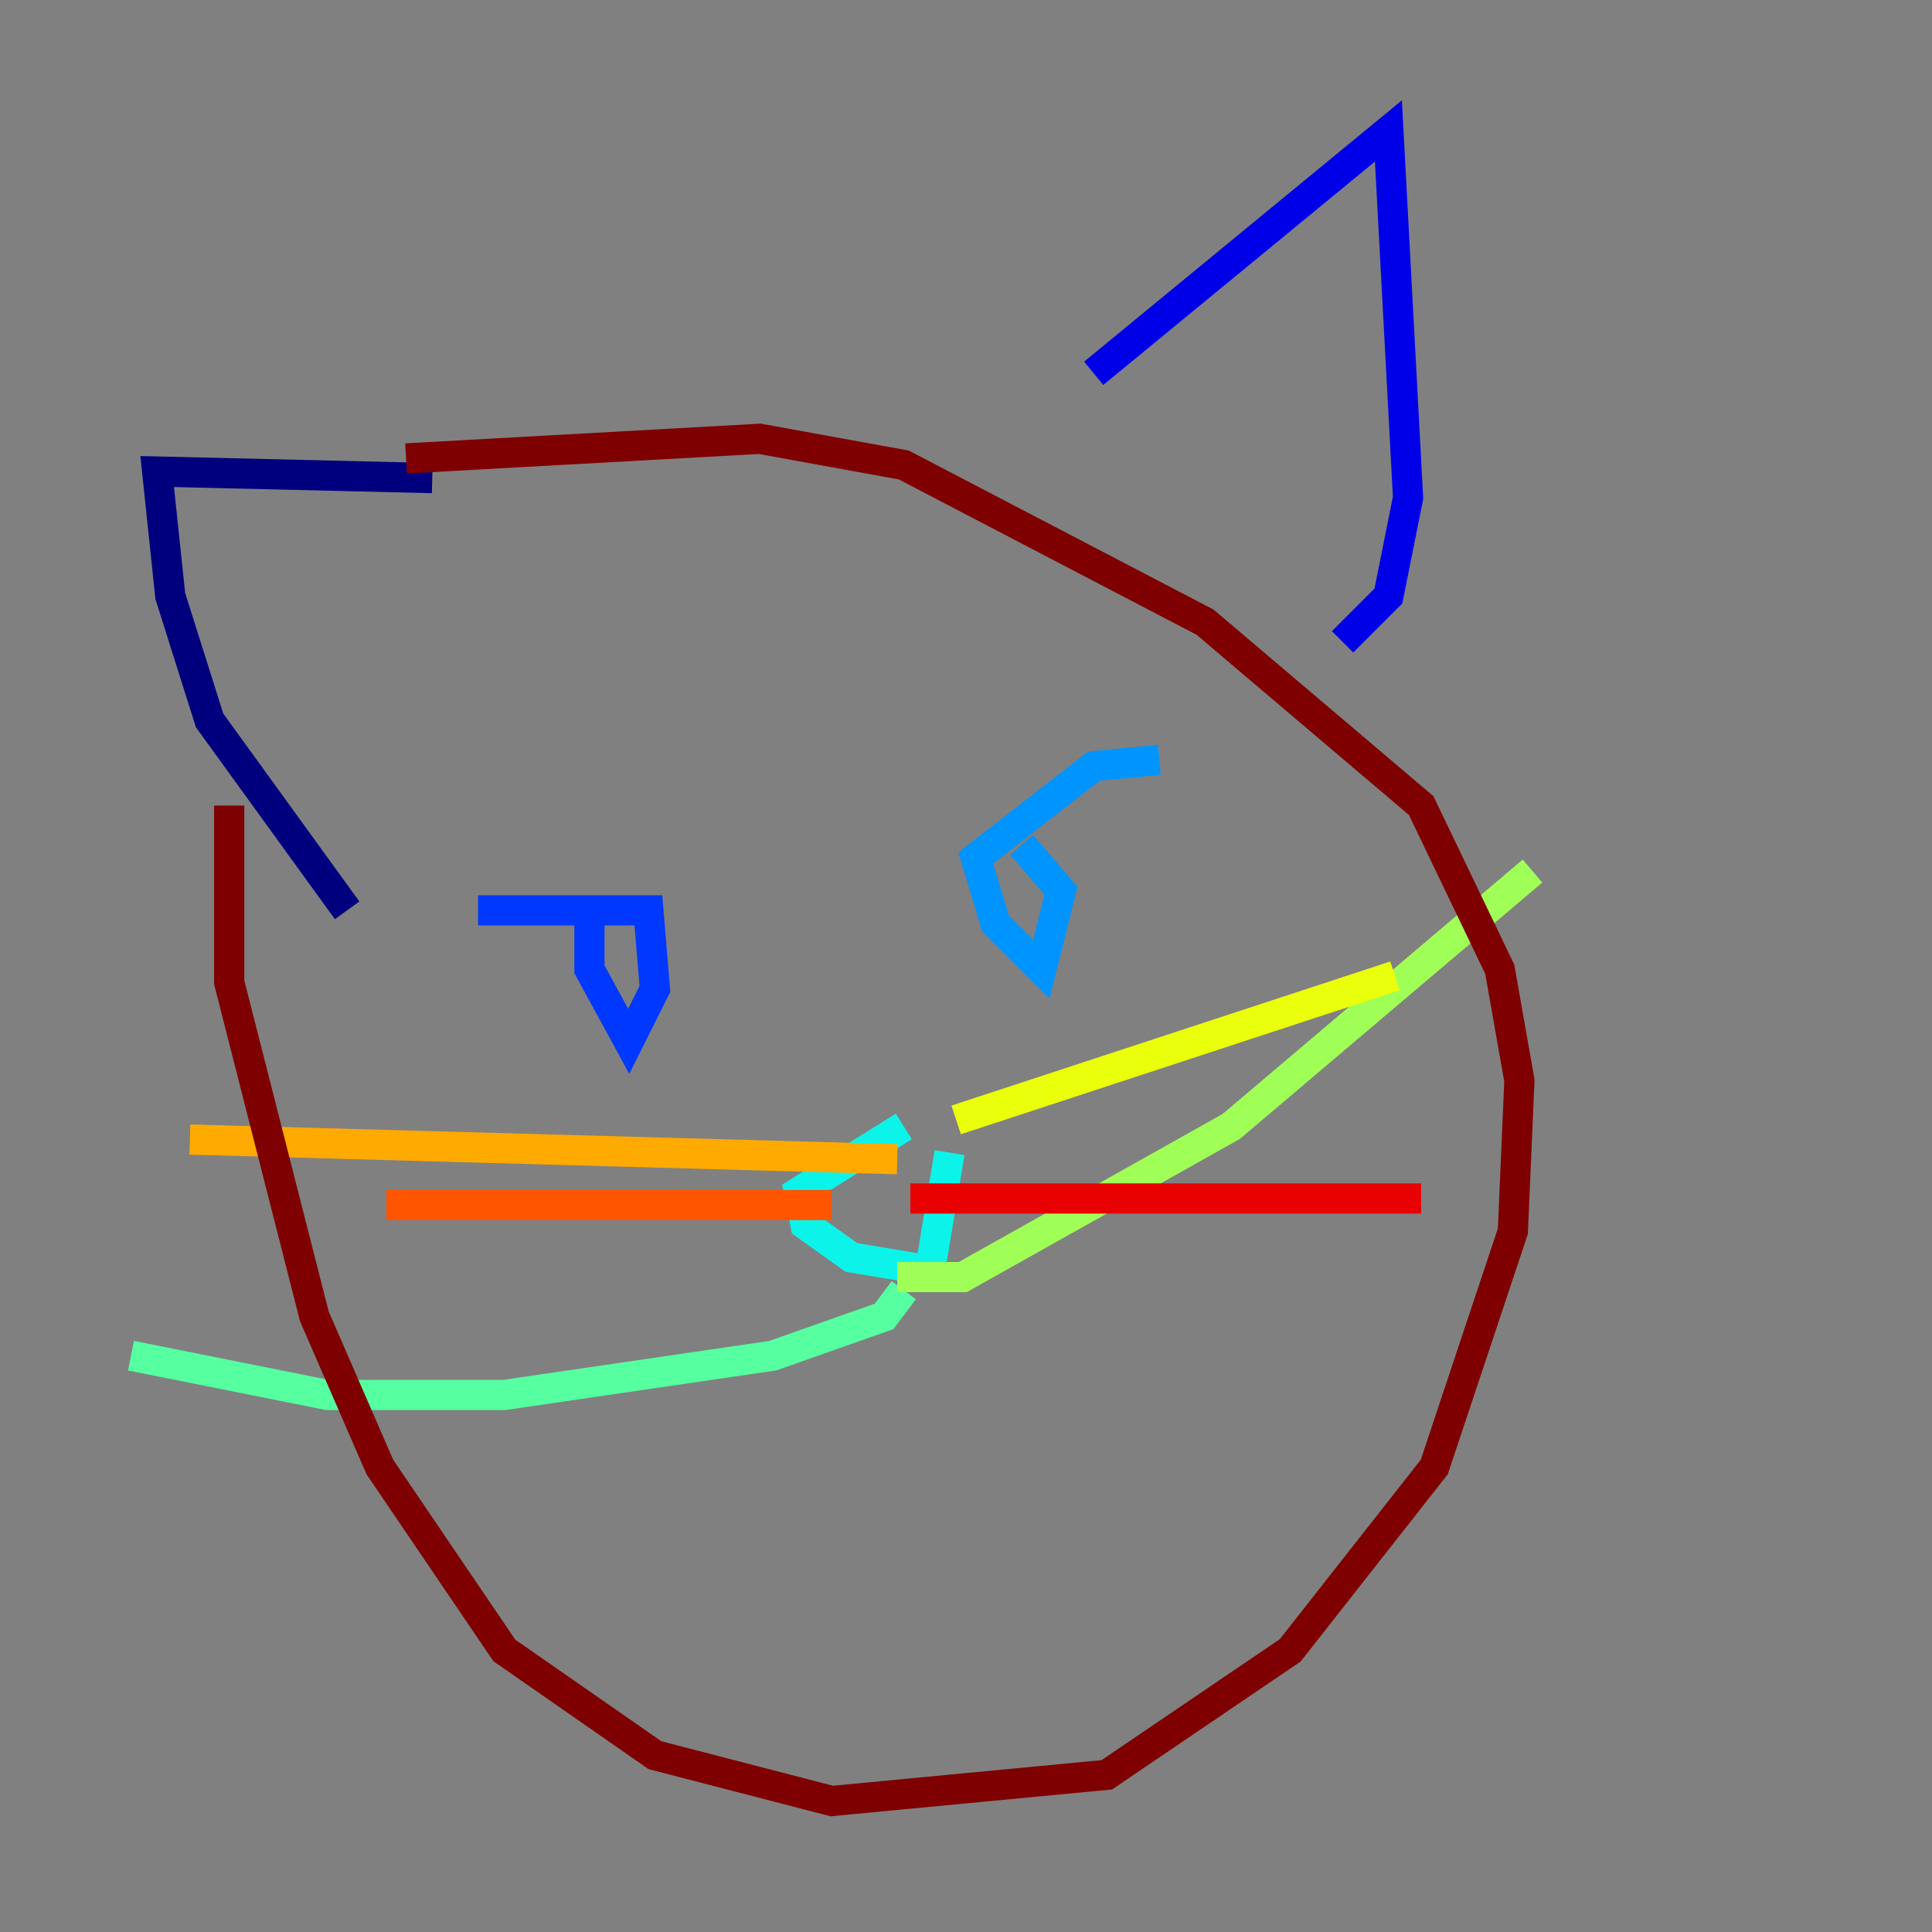 <?xml version="1.0" encoding="utf-8" ?>
<svg baseProfile="tiny" height="128" version="1.2" viewBox="0,0,128,128" width="128" xmlns="http://www.w3.org/2000/svg" xmlns:ev="http://www.w3.org/2001/xml-events" xmlns:xlink="http://www.w3.org/1999/xlink"><rect x="0" y="0" width="128" height="128" fill="#808080" stroke="none"/><defs /><polyline fill="none" points="28.637,31.675 10.414,31.241 11.281,39.485 13.885,47.729 22.997,60.312" stroke="#00007f" stroke-width="2" /><polyline fill="none" points="72.461,24.732 91.986,8.678 93.288,32.976 91.986,39.485 88.949,42.522" stroke="#0000e8" stroke-width="2" /><polyline fill="none" points="31.675,60.312 42.956,60.312 43.39,65.519 41.654,68.99 39.051,64.217 39.051,59.878" stroke="#0038ff" stroke-width="2" /><polyline fill="none" points="76.8,50.332 72.461,50.766 64.651,56.841 65.953,61.18 68.99,64.217 70.291,59.01 67.688,55.973" stroke="#0094ff" stroke-width="2" /><polyline fill="none" points="62.915,76.366 61.614,84.176 56.407,83.308 53.37,81.139 52.936,78.969 59.878,74.63" stroke="#0cf4ea" stroke-width="2" /><polyline fill="none" points="59.878,85.478 58.576,87.214 51.2,89.817 33.41,92.42 21.695,92.42 8.678,89.817" stroke="#56ffa0" stroke-width="2" /><polyline fill="none" points="59.444,84.61 63.783,84.61 81.573,74.63 101.532,57.709" stroke="#a0ff56" stroke-width="2" /><polyline fill="none" points="63.349,74.197 92.42,64.651" stroke="#eaff0c" stroke-width="2" /><polyline fill="none" points="59.444,76.8 12.583,75.498" stroke="#ffaa00" stroke-width="2" /><polyline fill="none" points="55.105,79.837 25.6,79.837" stroke="#ff5500" stroke-width="2" /><polyline fill="none" points="60.312,79.403 94.156,79.403" stroke="#e80000" stroke-width="2" /><polyline fill="none" points="26.902,30.373 50.332,29.071 59.878,30.807 79.837,41.22 94.156,53.37 99.363,64.217 100.664,71.593 100.231,81.573 95.024,97.193 85.478,109.342 73.329,117.586 55.105,119.322 43.39,116.285 33.41,109.342 25.166,97.193 20.827,87.214 15.186,65.085 15.186,53.37" stroke="#7f0000" stroke-width="2" /></svg>